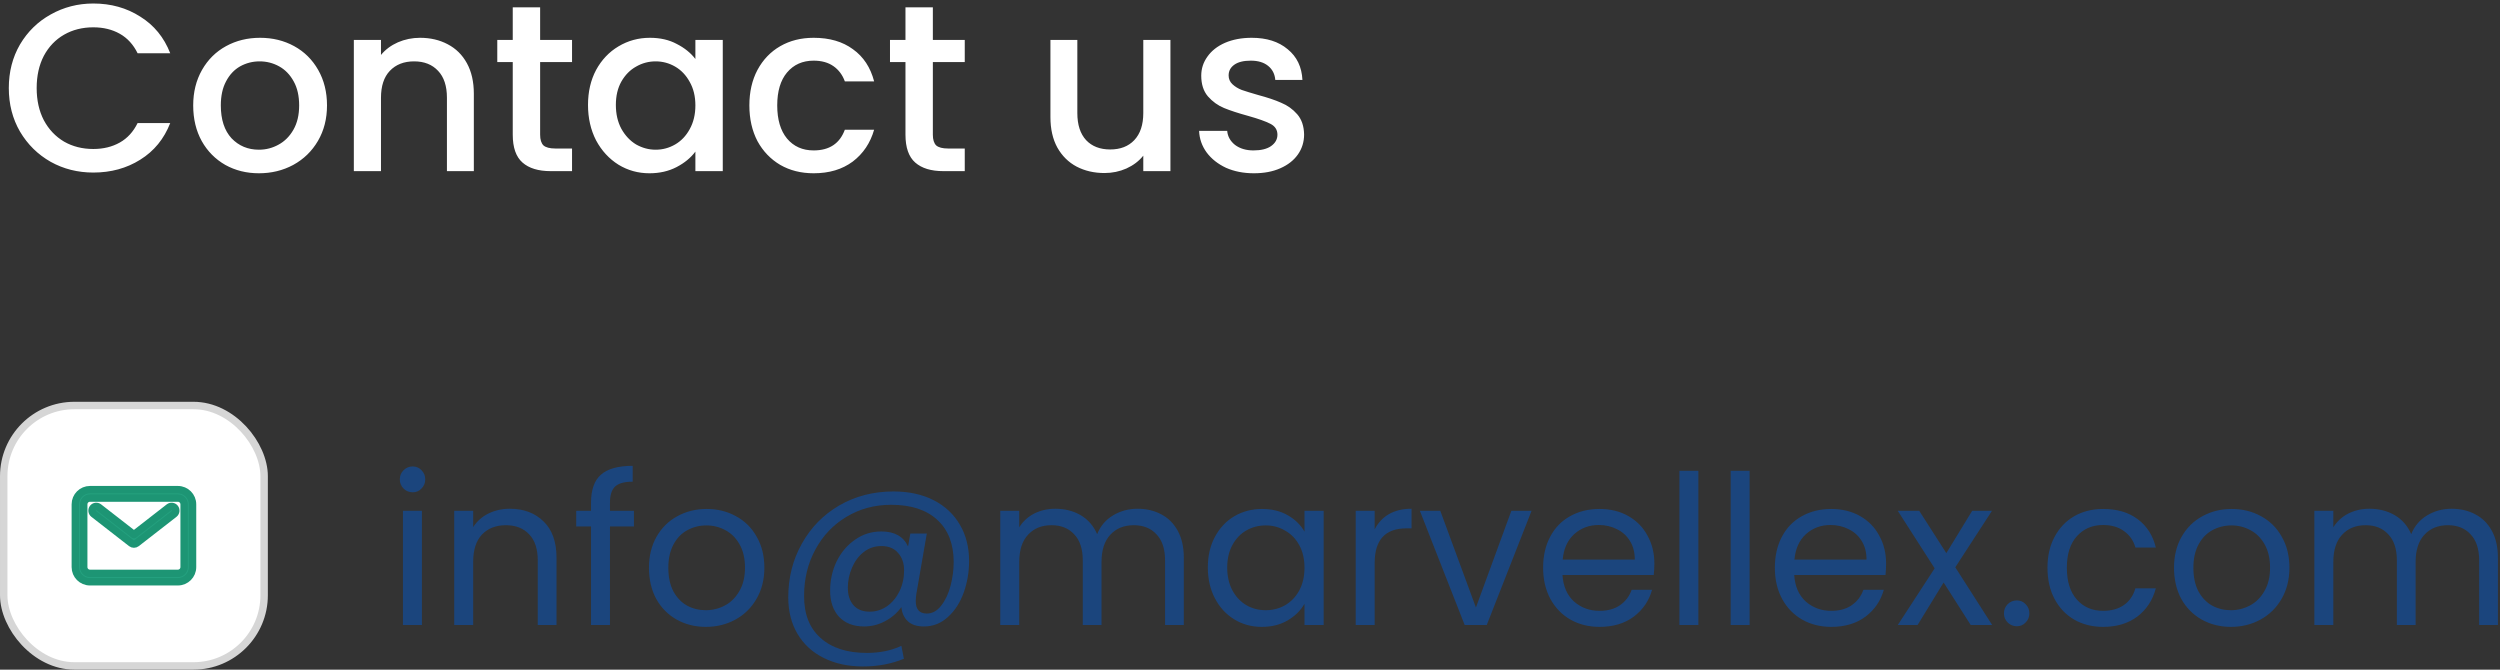 <svg width="336" height="90" viewBox="0 0 336 90" fill="none" xmlns="http://www.w3.org/2000/svg">
<rect x="0" y="0" width="336" height="90" fill="#333333" stroke="none"/>
<path d="M55.472 66.164C54.987 66.164 54.576 65.996 54.24 65.66C53.904 65.324 53.736 64.913 53.736 64.428C53.736 63.943 53.904 63.532 54.24 63.196C54.576 62.86 54.987 62.692 55.472 62.692C55.939 62.692 56.331 62.86 56.648 63.196C56.984 63.532 57.152 63.943 57.152 64.428C57.152 64.913 56.984 65.324 56.648 65.66C56.331 65.996 55.939 66.164 55.472 66.164ZM56.704 68.656V84H54.156V68.656H56.704ZM68.523 68.376C70.389 68.376 71.901 68.945 73.059 70.084C74.216 71.204 74.795 72.828 74.795 74.956V84H72.275V75.32C72.275 73.789 71.892 72.623 71.127 71.82C70.361 70.999 69.316 70.588 67.991 70.588C66.647 70.588 65.573 71.008 64.771 71.848C63.987 72.688 63.595 73.911 63.595 75.516V84H61.047V68.656H63.595V70.84C64.099 70.056 64.78 69.449 65.639 69.02C66.516 68.591 67.477 68.376 68.523 68.376ZM85.201 70.756H81.981V84H79.433V70.756H77.445V68.656H79.433V67.564C79.433 65.847 79.871 64.596 80.749 63.812C81.645 63.009 83.073 62.608 85.033 62.608V64.736C83.913 64.736 83.119 64.96 82.653 65.408C82.205 65.837 81.981 66.556 81.981 67.564V68.656H85.201V70.756ZM94.864 84.252C93.426 84.252 92.12 83.925 90.944 83.272C89.786 82.619 88.872 81.695 88.2 80.5C87.546 79.287 87.22 77.887 87.22 76.3C87.22 74.732 87.556 73.351 88.228 72.156C88.918 70.943 89.852 70.019 91.028 69.384C92.204 68.731 93.52 68.404 94.976 68.404C96.432 68.404 97.748 68.731 98.924 69.384C100.1 70.019 101.024 70.933 101.696 72.128C102.386 73.323 102.732 74.713 102.732 76.3C102.732 77.887 102.377 79.287 101.668 80.5C100.977 81.695 100.034 82.619 98.84 83.272C97.645 83.925 96.32 84.252 94.864 84.252ZM94.864 82.012C95.778 82.012 96.637 81.797 97.44 81.368C98.242 80.939 98.886 80.295 99.372 79.436C99.876 78.577 100.128 77.532 100.128 76.3C100.128 75.068 99.885 74.023 99.4 73.164C98.914 72.305 98.28 71.671 97.496 71.26C96.712 70.831 95.862 70.616 94.948 70.616C94.014 70.616 93.156 70.831 92.372 71.26C91.606 71.671 90.99 72.305 90.524 73.164C90.057 74.023 89.824 75.068 89.824 76.3C89.824 77.551 90.048 78.605 90.496 79.464C90.962 80.323 91.578 80.967 92.344 81.396C93.109 81.807 93.949 82.012 94.864 82.012ZM120.082 66.052C122.154 66.052 123.955 66.444 125.486 67.228C127.016 68.012 128.192 69.113 129.014 70.532C129.835 71.932 130.246 73.556 130.246 75.404C130.246 76.879 130.003 78.297 129.518 79.66C129.032 81.004 128.323 82.096 127.39 82.936C126.475 83.776 125.402 84.196 124.17 84.196C123.236 84.196 122.518 83.963 122.014 83.496C121.51 83.029 121.22 82.395 121.146 81.592C120.567 82.395 119.83 83.029 118.934 83.496C118.056 83.963 117.123 84.196 116.134 84.196C114.715 84.196 113.595 83.767 112.774 82.908C111.971 82.031 111.57 80.855 111.57 79.38C111.57 77.98 111.859 76.673 112.438 75.46C113.035 74.247 113.856 73.276 114.902 72.548C115.947 71.801 117.132 71.428 118.458 71.428C120.231 71.428 121.426 72.1 122.042 73.444L122.35 71.708H124.562L123.162 79.8C123.106 80.155 123.078 80.481 123.078 80.78C123.078 81.9 123.572 82.46 124.562 82.46C125.308 82.46 125.952 82.105 126.494 81.396C127.054 80.687 127.474 79.8 127.754 78.736C128.034 77.653 128.174 76.589 128.174 75.544C128.174 73.099 127.436 71.204 125.962 69.86C124.506 68.516 122.443 67.844 119.774 67.844C117.552 67.844 115.546 68.385 113.754 69.468C111.98 70.532 110.59 71.997 109.582 73.864C108.574 75.731 108.07 77.793 108.07 80.052C108.051 82.516 108.788 84.411 110.282 85.736C111.775 87.08 113.847 87.752 116.498 87.752C118.252 87.752 119.802 87.435 121.146 86.8L121.482 88.536C119.82 89.227 117.991 89.572 115.994 89.572C113.996 89.572 112.232 89.189 110.702 88.424C109.19 87.677 108.014 86.595 107.174 85.176C106.352 83.776 105.942 82.143 105.942 80.276C105.942 77.644 106.548 75.245 107.762 73.08C108.975 70.896 110.655 69.179 112.802 67.928C114.967 66.677 117.394 66.052 120.082 66.052ZM116.89 82.208C117.73 82.208 118.504 81.965 119.214 81.48C119.923 80.976 120.483 80.304 120.894 79.464C121.304 78.605 121.51 77.672 121.51 76.664C121.51 75.693 121.239 74.909 120.698 74.312C120.175 73.696 119.428 73.388 118.458 73.388C117.562 73.388 116.768 73.659 116.078 74.2C115.406 74.723 114.883 75.423 114.51 76.3C114.136 77.159 113.95 78.055 113.95 78.988C113.95 79.977 114.202 80.761 114.706 81.34C115.21 81.919 115.938 82.208 116.89 82.208ZM152.889 68.376C154.084 68.376 155.148 68.628 156.081 69.132C157.015 69.617 157.752 70.355 158.293 71.344C158.835 72.333 159.105 73.537 159.105 74.956V84H156.585V75.32C156.585 73.789 156.203 72.623 155.437 71.82C154.691 70.999 153.673 70.588 152.385 70.588C151.06 70.588 150.005 71.017 149.221 71.876C148.437 72.716 148.045 73.939 148.045 75.544V84H145.525V75.32C145.525 73.789 145.143 72.623 144.377 71.82C143.631 70.999 142.613 70.588 141.325 70.588C140 70.588 138.945 71.017 138.161 71.876C137.377 72.716 136.985 73.939 136.985 75.544V84H134.437V68.656H136.985V70.868C137.489 70.065 138.161 69.449 139.001 69.02C139.86 68.591 140.803 68.376 141.829 68.376C143.117 68.376 144.256 68.665 145.245 69.244C146.235 69.823 146.972 70.672 147.457 71.792C147.887 70.709 148.596 69.869 149.585 69.272C150.575 68.675 151.676 68.376 152.889 68.376ZM162.333 76.272C162.333 74.704 162.65 73.332 163.285 72.156C163.92 70.961 164.788 70.037 165.889 69.384C167.009 68.731 168.25 68.404 169.613 68.404C170.957 68.404 172.124 68.693 173.113 69.272C174.102 69.851 174.84 70.579 175.325 71.456V68.656H177.901V84H175.325V81.144C174.821 82.04 174.065 82.787 173.057 83.384C172.068 83.963 170.91 84.252 169.585 84.252C168.222 84.252 166.99 83.916 165.889 83.244C164.788 82.572 163.92 81.629 163.285 80.416C162.65 79.203 162.333 77.821 162.333 76.272ZM175.325 76.3C175.325 75.143 175.092 74.135 174.625 73.276C174.158 72.417 173.524 71.764 172.721 71.316C171.937 70.849 171.069 70.616 170.117 70.616C169.165 70.616 168.297 70.84 167.513 71.288C166.729 71.736 166.104 72.389 165.637 73.248C165.17 74.107 164.937 75.115 164.937 76.272C164.937 77.448 165.17 78.475 165.637 79.352C166.104 80.211 166.729 80.873 167.513 81.34C168.297 81.788 169.165 82.012 170.117 82.012C171.069 82.012 171.937 81.788 172.721 81.34C173.524 80.873 174.158 80.211 174.625 79.352C175.092 78.475 175.325 77.457 175.325 76.3ZM184.755 71.148C185.203 70.271 185.837 69.589 186.659 69.104C187.499 68.619 188.516 68.376 189.711 68.376V71.008H189.039C186.183 71.008 184.755 72.557 184.755 75.656V84H182.207V68.656H184.755V71.148ZM198.364 81.648L203.124 68.656H205.84L199.82 84H196.852L190.832 68.656H193.576L198.364 81.648ZM222.347 75.74C222.347 76.225 222.319 76.739 222.263 77.28H209.999C210.093 78.792 210.606 79.977 211.539 80.836C212.491 81.676 213.639 82.096 214.983 82.096C216.085 82.096 216.999 81.844 217.727 81.34C218.474 80.817 218.997 80.127 219.295 79.268H222.039C221.629 80.743 220.807 81.947 219.575 82.88C218.343 83.795 216.813 84.252 214.983 84.252C213.527 84.252 212.221 83.925 211.063 83.272C209.925 82.619 209.029 81.695 208.375 80.5C207.722 79.287 207.395 77.887 207.395 76.3C207.395 74.713 207.713 73.323 208.347 72.128C208.982 70.933 209.869 70.019 211.007 69.384C212.165 68.731 213.49 68.404 214.983 68.404C216.439 68.404 217.727 68.721 218.847 69.356C219.967 69.991 220.826 70.868 221.423 71.988C222.039 73.089 222.347 74.34 222.347 75.74ZM219.715 75.208C219.715 74.237 219.501 73.407 219.071 72.716C218.642 72.007 218.054 71.475 217.307 71.12C216.579 70.747 215.767 70.56 214.871 70.56C213.583 70.56 212.482 70.971 211.567 71.792C210.671 72.613 210.158 73.752 210.027 75.208H219.715ZM228.259 63.28V84H225.711V63.28H228.259ZM235.149 63.28V84H232.601V63.28H235.149ZM253.492 75.74C253.492 76.225 253.464 76.739 253.408 77.28H241.144C241.237 78.792 241.751 79.977 242.684 80.836C243.636 81.676 244.784 82.096 246.128 82.096C247.229 82.096 248.144 81.844 248.872 81.34C249.619 80.817 250.141 80.127 250.44 79.268H253.184C252.773 80.743 251.952 81.947 250.72 82.88C249.488 83.795 247.957 84.252 246.128 84.252C244.672 84.252 243.365 83.925 242.208 83.272C241.069 82.619 240.173 81.695 239.52 80.5C238.867 79.287 238.54 77.887 238.54 76.3C238.54 74.713 238.857 73.323 239.492 72.128C240.127 70.933 241.013 70.019 242.152 69.384C243.309 68.731 244.635 68.404 246.128 68.404C247.584 68.404 248.872 68.721 249.992 69.356C251.112 69.991 251.971 70.868 252.568 71.988C253.184 73.089 253.492 74.34 253.492 75.74ZM250.86 75.208C250.86 74.237 250.645 73.407 250.216 72.716C249.787 72.007 249.199 71.475 248.452 71.12C247.724 70.747 246.912 70.56 246.016 70.56C244.728 70.56 243.627 70.971 242.712 71.792C241.816 72.613 241.303 73.752 241.172 75.208H250.86ZM264.863 84L261.223 78.288L257.723 84H255.063L260.019 76.384L255.063 68.656H257.947L261.587 74.34L265.059 68.656H267.719L262.791 76.244L267.747 84H264.863ZM271.066 84.168C270.58 84.168 270.17 84 269.834 83.664C269.498 83.328 269.33 82.917 269.33 82.432C269.33 81.947 269.498 81.536 269.834 81.2C270.17 80.864 270.58 80.696 271.066 80.696C271.532 80.696 271.924 80.864 272.242 81.2C272.578 81.536 272.746 81.947 272.746 82.432C272.746 82.917 272.578 83.328 272.242 83.664C271.924 84 271.532 84.168 271.066 84.168ZM275.181 76.3C275.181 74.713 275.498 73.332 276.133 72.156C276.767 70.961 277.645 70.037 278.765 69.384C279.903 68.731 281.201 68.404 282.657 68.404C284.542 68.404 286.091 68.861 287.305 69.776C288.537 70.691 289.349 71.96 289.741 73.584H286.997C286.735 72.651 286.222 71.913 285.457 71.372C284.71 70.831 283.777 70.56 282.657 70.56C281.201 70.56 280.025 71.064 279.129 72.072C278.233 73.061 277.785 74.471 277.785 76.3C277.785 78.148 278.233 79.576 279.129 80.584C280.025 81.592 281.201 82.096 282.657 82.096C283.777 82.096 284.71 81.835 285.457 81.312C286.203 80.789 286.717 80.043 286.997 79.072H289.741C289.33 80.64 288.509 81.9 287.277 82.852C286.045 83.785 284.505 84.252 282.657 84.252C281.201 84.252 279.903 83.925 278.765 83.272C277.645 82.619 276.767 81.695 276.133 80.5C275.498 79.305 275.181 77.905 275.181 76.3ZM299.832 84.252C298.395 84.252 297.088 83.925 295.912 83.272C294.755 82.619 293.84 81.695 293.168 80.5C292.515 79.287 292.188 77.887 292.188 76.3C292.188 74.732 292.524 73.351 293.196 72.156C293.887 70.943 294.82 70.019 295.996 69.384C297.172 68.731 298.488 68.404 299.944 68.404C301.4 68.404 302.716 68.731 303.892 69.384C305.068 70.019 305.992 70.933 306.664 72.128C307.355 73.323 307.7 74.713 307.7 76.3C307.7 77.887 307.346 79.287 306.636 80.5C305.946 81.695 305.003 82.619 303.808 83.272C302.614 83.925 301.288 84.252 299.832 84.252ZM299.832 82.012C300.747 82.012 301.606 81.797 302.408 81.368C303.211 80.939 303.855 80.295 304.34 79.436C304.844 78.577 305.096 77.532 305.096 76.3C305.096 75.068 304.854 74.023 304.368 73.164C303.883 72.305 303.248 71.671 302.464 71.26C301.68 70.831 300.831 70.616 299.916 70.616C298.983 70.616 298.124 70.831 297.34 71.26C296.575 71.671 295.959 72.305 295.492 73.164C295.026 74.023 294.792 75.068 294.792 76.3C294.792 77.551 295.016 78.605 295.464 79.464C295.931 80.323 296.547 80.967 297.312 81.396C298.078 81.807 298.918 82.012 299.832 82.012ZM329.503 68.376C330.697 68.376 331.761 68.628 332.695 69.132C333.628 69.617 334.365 70.355 334.907 71.344C335.448 72.333 335.719 73.537 335.719 74.956V84H333.199V75.32C333.199 73.789 332.816 72.623 332.051 71.82C331.304 70.999 330.287 70.588 328.999 70.588C327.673 70.588 326.619 71.017 325.835 71.876C325.051 72.716 324.659 73.939 324.659 75.544V84H322.139V75.32C322.139 73.789 321.756 72.623 320.991 71.82C320.244 70.999 319.227 70.588 317.939 70.588C316.613 70.588 315.559 71.017 314.775 71.876C313.991 72.716 313.599 73.939 313.599 75.544V84H311.051V68.656H313.599V70.868C314.103 70.065 314.775 69.449 315.615 69.02C316.473 68.591 317.416 68.376 318.443 68.376C319.731 68.376 320.869 68.665 321.859 69.244C322.848 69.823 323.585 70.672 324.071 71.792C324.5 70.709 325.209 69.869 326.199 69.272C327.188 68.675 328.289 68.376 329.503 68.376Z" fill="#1B457D"/>
<rect x="0.5" y="54.5" width="35" height="35" rx="9.5" fill="white" stroke="#D6D6D6"/>
<path fill-rule="evenodd" clip-rule="evenodd" d="M12.094 66.938C11.628 66.938 11.25 67.315 11.25 67.781V76.219C11.25 76.685 11.628 77.062 12.094 77.062H23.906C24.372 77.062 24.75 76.685 24.75 76.219V67.781C24.75 67.315 24.372 66.938 23.906 66.938H12.094ZM10.125 67.781C10.125 66.694 11.006 65.812 12.094 65.812H23.906C24.994 65.812 25.875 66.694 25.875 67.781V76.219C25.875 77.306 24.994 78.188 23.906 78.188H12.094C11.006 78.188 10.125 77.306 10.125 76.219V67.781Z" fill="#24A17F" stroke="#1D9574" stroke-linecap="round" stroke-linejoin="round"/>
<path fill-rule="evenodd" clip-rule="evenodd" d="M12.493 68.28C12.684 68.034 13.038 67.99 13.283 68.181L18 71.85L22.717 68.181C22.962 67.99 23.316 68.034 23.506 68.28C23.697 68.525 23.653 68.878 23.408 69.069L18.345 73.007C18.142 73.165 17.858 73.165 17.655 73.007L12.592 69.069C12.347 68.878 12.303 68.525 12.493 68.28Z" fill="#23A07E" stroke="#1D9574" stroke-linecap="round" stroke-linejoin="round"/>
<path d="M1.184 11.832C1.184 9.656 1.685 7.704 2.688 5.976C3.712 4.248 5.088 2.904 6.816 1.944C8.565 0.963 10.475 0.472 12.544 0.472C14.912 0.472 17.013 1.059 18.848 2.232C20.704 3.384 22.048 5.027 22.88 7.16H18.496C17.92 5.987 17.12 5.112 16.096 4.536C15.072 3.96 13.888 3.672 12.544 3.672C11.072 3.672 9.76 4.003 8.608 4.664C7.456 5.325 6.549 6.275 5.888 7.512C5.248 8.749 4.928 10.189 4.928 11.832C4.928 13.475 5.248 14.915 5.888 16.152C6.549 17.389 7.456 18.349 8.608 19.032C9.76 19.693 11.072 20.024 12.544 20.024C13.888 20.024 15.072 19.736 16.096 19.16C17.12 18.584 17.92 17.709 18.496 16.536H22.88C22.048 18.669 20.704 20.312 18.848 21.464C17.013 22.616 14.912 23.192 12.544 23.192C10.453 23.192 8.544 22.712 6.816 21.752C5.088 20.771 3.712 19.416 2.688 17.688C1.685 15.96 1.184 14.008 1.184 11.832ZM34.798 23.288C33.134 23.288 31.63 22.915 30.286 22.168C28.942 21.4 27.886 20.333 27.118 18.968C26.35 17.581 25.966 15.981 25.966 14.168C25.966 12.376 26.361 10.787 27.15 9.4C27.939 8.013 29.017 6.947 30.382 6.2C31.747 5.453 33.273 5.08 34.958 5.08C36.643 5.08 38.169 5.453 39.534 6.2C40.899 6.947 41.977 8.013 42.766 9.4C43.555 10.787 43.95 12.376 43.95 14.168C43.95 15.96 43.545 17.549 42.734 18.936C41.923 20.323 40.814 21.4 39.406 22.168C38.019 22.915 36.483 23.288 34.798 23.288ZM34.798 20.12C35.737 20.12 36.611 19.896 37.422 19.448C38.254 19 38.926 18.328 39.438 17.432C39.95 16.536 40.206 15.448 40.206 14.168C40.206 12.888 39.961 11.811 39.47 10.936C38.979 10.04 38.329 9.368 37.518 8.92C36.707 8.472 35.833 8.248 34.894 8.248C33.955 8.248 33.081 8.472 32.27 8.92C31.481 9.368 30.851 10.04 30.382 10.936C29.913 11.811 29.678 12.888 29.678 14.168C29.678 16.067 30.158 17.539 31.118 18.584C32.099 19.608 33.326 20.12 34.798 20.12ZM56.452 5.08C57.839 5.08 59.076 5.368 60.164 5.944C61.274 6.52 62.138 7.373 62.756 8.504C63.375 9.635 63.684 11 63.684 12.6V23H60.068V13.144C60.068 11.565 59.674 10.36 58.884 9.528C58.095 8.675 57.018 8.248 55.652 8.248C54.287 8.248 53.199 8.675 52.388 9.528C51.599 10.36 51.204 11.565 51.204 13.144V23H47.556V5.368H51.204V7.384C51.802 6.659 52.559 6.093 53.476 5.688C54.415 5.283 55.407 5.08 56.452 5.08ZM72.594 8.344V18.104C72.594 18.765 72.743 19.245 73.041 19.544C73.362 19.821 73.895 19.96 74.641 19.96H76.882V23H74.001C72.359 23 71.1 22.616 70.225 21.848C69.351 21.08 68.913 19.832 68.913 18.104V8.344H66.834V5.368H68.913V0.984H72.594V5.368H76.882V8.344H72.594ZM79.028 14.104C79.028 12.333 79.39 10.765 80.116 9.4C80.862 8.035 81.865 6.979 83.124 6.232C84.404 5.464 85.812 5.08 87.348 5.08C88.734 5.08 89.94 5.357 90.964 5.912C92.009 6.445 92.841 7.117 93.46 7.928V5.368H97.14V23H93.46V20.376C92.841 21.208 91.998 21.901 90.932 22.456C89.865 23.011 88.649 23.288 87.284 23.288C85.769 23.288 84.382 22.904 83.124 22.136C81.865 21.347 80.862 20.259 80.116 18.872C79.39 17.464 79.028 15.875 79.028 14.104ZM93.46 14.168C93.46 12.952 93.204 11.896 92.692 11C92.201 10.104 91.55 9.421 90.74 8.952C89.929 8.483 89.054 8.248 88.116 8.248C87.177 8.248 86.302 8.483 85.492 8.952C84.681 9.4 84.02 10.072 83.508 10.968C83.017 11.843 82.772 12.888 82.772 14.104C82.772 15.32 83.017 16.387 83.508 17.304C84.02 18.221 84.681 18.925 85.492 19.416C86.324 19.885 87.198 20.12 88.116 20.12C89.054 20.12 89.929 19.885 90.74 19.416C91.55 18.947 92.201 18.264 92.692 17.368C93.204 16.451 93.46 15.384 93.46 14.168ZM100.715 14.168C100.715 12.355 101.078 10.765 101.803 9.4C102.55 8.013 103.574 6.947 104.875 6.2C106.177 5.453 107.67 5.08 109.355 5.08C111.489 5.08 113.249 5.592 114.635 6.616C116.043 7.619 116.993 9.059 117.483 10.936H113.547C113.227 10.061 112.715 9.379 112.011 8.888C111.307 8.397 110.422 8.152 109.355 8.152C107.862 8.152 106.667 8.685 105.771 9.752C104.897 10.797 104.459 12.269 104.459 14.168C104.459 16.067 104.897 17.549 105.771 18.616C106.667 19.683 107.862 20.216 109.355 20.216C111.467 20.216 112.865 19.288 113.547 17.432H117.483C116.971 19.224 116.011 20.653 114.603 21.72C113.195 22.765 111.446 23.288 109.355 23.288C107.67 23.288 106.177 22.915 104.875 22.168C103.574 21.4 102.55 20.333 101.803 18.968C101.078 17.581 100.715 15.981 100.715 14.168ZM125.375 8.344V18.104C125.375 18.765 125.524 19.245 125.823 19.544C126.143 19.821 126.676 19.96 127.423 19.96H129.663V23H126.783C125.14 23 123.881 22.616 123.007 21.848C122.132 21.08 121.695 19.832 121.695 18.104V8.344H119.615V5.368H121.695V0.984H125.375V5.368H129.663V8.344H125.375ZM157.306 5.368V23H153.658V20.92C153.082 21.645 152.324 22.221 151.386 22.648C150.468 23.053 149.487 23.256 148.442 23.256C147.055 23.256 145.807 22.968 144.698 22.392C143.61 21.816 142.746 20.963 142.106 19.832C141.487 18.701 141.178 17.336 141.178 15.736V5.368H144.794V15.192C144.794 16.771 145.188 17.987 145.978 18.84C146.767 19.672 147.844 20.088 149.21 20.088C150.575 20.088 151.652 19.672 152.442 18.84C153.252 17.987 153.658 16.771 153.658 15.192V5.368H157.306ZM168.519 23.288C167.132 23.288 165.884 23.043 164.775 22.552C163.687 22.04 162.823 21.357 162.183 20.504C161.543 19.629 161.201 18.659 161.159 17.592H164.935C164.999 18.339 165.351 18.968 165.991 19.48C166.652 19.971 167.473 20.216 168.455 20.216C169.479 20.216 170.268 20.024 170.823 19.64C171.399 19.235 171.687 18.723 171.687 18.104C171.687 17.443 171.367 16.952 170.727 16.632C170.108 16.312 169.116 15.96 167.751 15.576C166.428 15.213 165.351 14.861 164.519 14.52C163.687 14.179 162.961 13.656 162.343 12.952C161.745 12.248 161.447 11.32 161.447 10.168C161.447 9.229 161.724 8.376 162.279 7.608C162.833 6.819 163.623 6.2 164.647 5.752C165.692 5.304 166.887 5.08 168.231 5.08C170.236 5.08 171.847 5.592 173.063 6.616C174.3 7.619 174.961 8.995 175.047 10.744H171.399C171.335 9.955 171.015 9.325 170.439 8.856C169.863 8.387 169.084 8.152 168.103 8.152C167.143 8.152 166.407 8.333 165.895 8.696C165.383 9.059 165.127 9.539 165.127 10.136C165.127 10.605 165.297 11 165.639 11.32C165.98 11.64 166.396 11.896 166.887 12.088C167.377 12.259 168.103 12.483 169.063 12.76C170.343 13.101 171.388 13.453 172.199 13.816C173.031 14.157 173.745 14.669 174.343 15.352C174.94 16.035 175.249 16.941 175.271 18.072C175.271 19.075 174.993 19.971 174.439 20.76C173.884 21.549 173.095 22.168 172.071 22.616C171.068 23.064 169.884 23.288 168.519 23.288Z" fill="white"/>
</svg>
